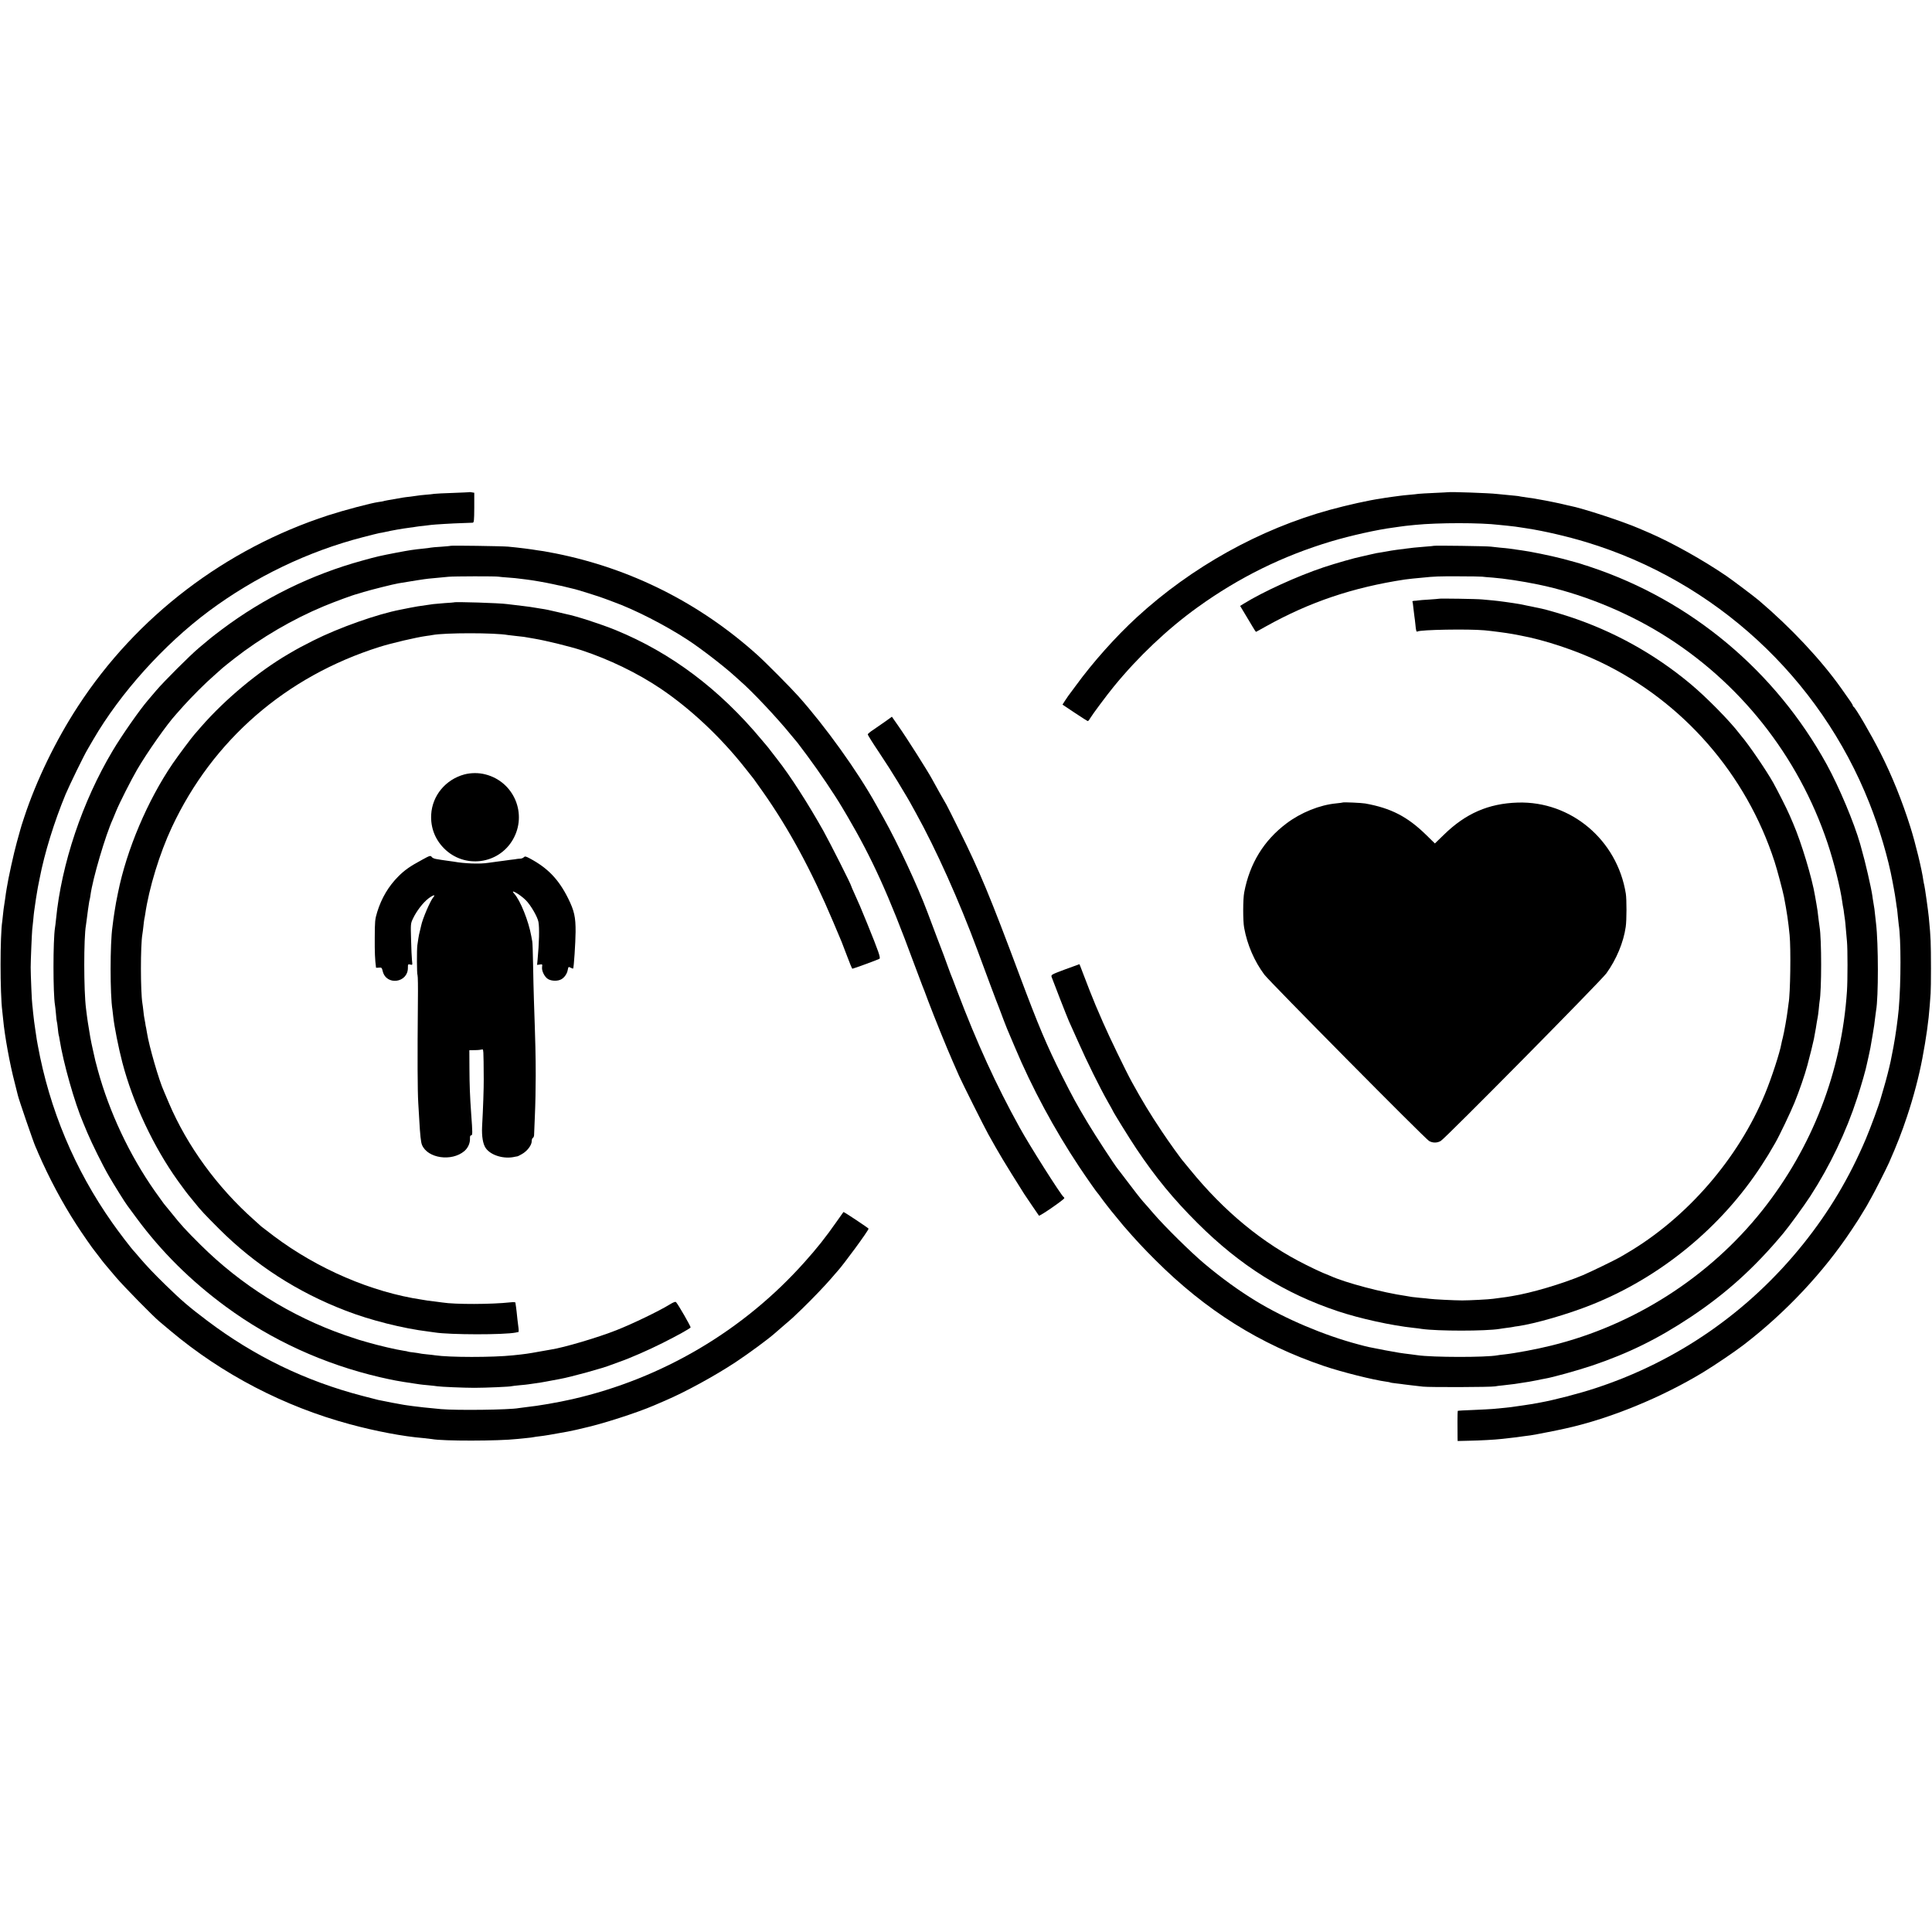 <?xml version="1.0" standalone="no"?>
<!DOCTYPE svg PUBLIC "-//W3C//DTD SVG 20010904//EN"
 "http://www.w3.org/TR/2001/REC-SVG-20010904/DTD/svg10.dtd">
<svg version="1.0" xmlns="http://www.w3.org/2000/svg"
 width="2122pt" height="2122pt" viewBox="0 0 2122 2122"
 preserveAspectRatio="xMidYMid meet">
<g transform="translate(0,2122) scale(0.1,-0.1)"
fill="#000000" stroke="none">
<path d="M5158 15815 c-2 -2 -84 -5 -183 -9 -99 -3 -191 -8 -205 -10 -14 -3
-56 -7 -95 -10 -38 -3 -79 -8 -90 -10 -11 -2 -46 -7 -79 -11 -32 -3 -68 -8
-80 -10 -165 -28 -211 -37 -216 -40 -3 -1 -27 -6 -54 -9 -80 -11 -378 -90
-551 -146 -1131 -368 -2105 -1110 -2747 -2095 -244 -373 -459 -817 -592 -1221
-20 -61 -39 -119 -41 -130 -3 -10 -20 -75 -40 -144 -34 -122 -96 -405 -111
-505 -5 -27 -9 -52 -9 -55 -1 -3 -5 -32 -9 -65 -5 -33 -10 -69 -12 -80 -2 -11
-7 -47 -10 -80 -3 -33 -7 -70 -9 -83 -25 -157 -25 -788 0 -987 2 -16 7 -59 10
-95 16 -174 73 -490 126 -690 16 -63 32 -126 35 -140 9 -42 172 -518 194 -565
5 -11 19 -42 30 -70 118 -271 261 -541 419 -785 51 -81 189 -279 201 -290 3
-3 25 -32 50 -65 50 -67 50 -66 185 -225 86 -101 408 -429 476 -485 13 -11 69
-58 124 -104 567 -476 1246 -829 1968 -1024 281 -76 584 -134 806 -152 41 -4
84 -9 95 -11 117 -23 732 -22 936 1 19 2 64 7 100 10 36 3 72 8 80 10 8 2 40
7 70 10 46 5 125 18 305 51 17 3 59 12 95 20 36 9 72 17 80 19 202 44 589 169
772 248 18 8 74 32 123 53 221 94 551 275 775 423 149 99 358 253 430 317 14
12 61 53 105 91 89 76 92 78 201 184 104 101 246 249 314 328 30 36 60 69 65
75 66 71 345 451 345 471 0 6 -272 187 -276 183 -1 -2 -34 -48 -73 -103 -123
-176 -220 -298 -354 -447 -672 -754 -1566 -1281 -2552 -1506 -158 -36 -371
-73 -505 -87 -36 -4 -73 -9 -84 -11 -101 -19 -680 -26 -851 -11 -144 13 -261
26 -310 33 -16 3 -46 7 -65 9 -19 2 -44 7 -56 9 -12 3 -39 8 -60 11 -21 3 -70
13 -109 21 -38 8 -80 16 -91 18 -12 3 -91 23 -175 45 -625 163 -1186 435
-1704 826 -200 151 -282 221 -460 395 -119 116 -202 203 -280 294 -27 33 -55
64 -60 70 -32 32 -172 216 -242 316 -413 586 -690 1247 -818 1950 -9 46 -11
60 -25 155 -6 44 -13 91 -15 105 -2 14 -7 57 -11 95 -3 39 -8 77 -9 87 -5 23
-18 330 -18 413 0 78 13 376 17 415 2 14 7 61 11 104 4 43 8 87 10 96 2 9 6
41 10 70 4 29 8 60 10 69 1 9 6 36 10 61 4 25 9 54 11 65 3 11 12 56 20 100
53 276 160 621 284 920 42 100 202 429 242 495 11 19 39 67 61 105 299 514
776 1044 1271 1413 506 376 1090 657 1692 812 84 22 165 42 180 45 16 2 40 7
54 10 89 20 190 38 290 51 14 1 39 5 55 8 17 3 57 8 90 11 33 4 69 8 81 10 29
4 236 17 347 20 51 2 99 4 108 4 15 1 17 21 18 165 l0 164 -24 4 c-14 3 -26 4
-27 3z"/>
<path d="M15907 15814 c-1 -1 -70 -4 -152 -8 -83 -4 -162 -8 -175 -10 -14 -3
-61 -7 -104 -11 -43 -4 -86 -8 -95 -10 -9 -1 -43 -6 -76 -10 -32 -4 -68 -9
-79 -11 -11 -2 -38 -6 -61 -10 -132 -19 -362 -70 -560 -124 -770 -212 -1517
-627 -2119 -1180 -234 -215 -484 -496 -669 -750 -42 -58 -81 -110 -86 -116 -5
-6 -20 -29 -35 -52 l-26 -41 136 -91 c74 -49 138 -90 142 -90 4 0 16 13 25 30
27 45 183 255 261 350 265 325 591 634 921 871 454 327 935 564 1467 723 215
64 507 129 678 151 25 3 56 8 70 10 23 4 97 13 174 20 253 25 718 25 921 0 17
-2 57 -6 90 -9 58 -6 124 -14 155 -20 8 -2 38 -6 65 -10 183 -28 442 -88 649
-151 1415 -429 2563 -1488 3108 -2865 112 -282 207 -605 254 -860 2 -14 9 -47
14 -75 10 -54 15 -82 26 -160 3 -27 8 -58 10 -67 1 -9 6 -48 9 -85 4 -37 8
-79 10 -92 25 -156 25 -631 0 -921 -10 -112 -35 -295 -59 -422 -8 -42 -26
-133 -30 -153 -15 -71 -49 -205 -76 -295 -17 -58 -33 -112 -35 -120 -15 -59
-108 -312 -162 -440 -181 -426 -402 -797 -689 -1155 -597 -744 -1381 -1288
-2284 -1583 -175 -58 -455 -130 -600 -156 -19 -3 -46 -8 -60 -11 -14 -3 -41
-8 -60 -10 -19 -3 -48 -7 -65 -10 -16 -3 -48 -7 -70 -10 -22 -3 -53 -7 -70
-10 -16 -2 -59 -7 -95 -10 -36 -3 -83 -8 -105 -10 -22 -2 -116 -7 -210 -11
-93 -3 -172 -8 -174 -10 -3 -2 -4 -202 -2 -300 l1 -31 123 3 c121 2 295 12
352 19 17 2 57 7 90 10 59 6 97 11 165 21 19 2 51 7 70 9 33 4 324 61 363 71
9 2 26 6 36 8 479 107 1041 337 1501 616 131 80 345 225 445 302 460 354 873
794 1181 1258 61 90 87 132 161 255 7 11 15 27 20 35 4 8 20 38 36 65 32 55
163 313 195 385 87 197 142 339 197 505 72 215 132 444 169 640 42 221 69 414
81 580 3 44 8 105 10 135 5 69 5 468 0 575 -3 76 -7 120 -20 260 -7 73 -44
334 -50 355 -3 8 -7 31 -10 50 -16 119 -87 411 -142 585 -90 286 -203 567
-329 815 -103 204 -275 499 -296 508 -4 2 -8 8 -8 13 0 9 -20 40 -131 195
-223 313 -551 662 -899 958 -53 45 -279 215 -358 270 -255 174 -597 366 -852
476 -41 18 -88 38 -105 45 -177 77 -619 222 -763 250 -9 1 -35 8 -57 13 -41
11 -213 46 -275 56 -19 3 -44 8 -55 10 -11 2 -42 7 -70 10 -27 4 -63 9 -80 12
-16 4 -43 8 -60 9 -44 4 -164 16 -205 20 -83 10 -525 25 -533 19z"/>
<path d="M4948 15225 c-2 -2 -48 -6 -103 -10 -55 -3 -107 -8 -115 -10 -8 -2
-43 -7 -77 -10 -118 -12 -149 -17 -303 -46 -181 -35 -208 -41 -370 -86 -558
-153 -1082 -410 -1545 -758 -114 -86 -131 -100 -249 -200 -98 -82 -389 -373
-471 -470 -37 -44 -78 -92 -91 -107 -89 -103 -287 -386 -386 -553 -333 -557
-564 -1245 -623 -1855 -4 -36 -8 -76 -11 -90 -22 -137 -22 -724 0 -850 3 -14
7 -58 11 -99 3 -41 7 -77 9 -80 2 -3 7 -37 11 -76 4 -38 8 -72 10 -75 2 -3 6
-22 9 -44 41 -260 166 -700 261 -921 7 -16 28 -66 46 -110 49 -116 167 -355
234 -470 55 -96 185 -304 205 -328 5 -7 51 -68 101 -137 270 -366 595 -689
979 -971 500 -368 1078 -632 1692 -775 145 -33 195 -43 378 -70 25 -3 52 -8
61 -9 9 -2 52 -6 95 -10 43 -4 87 -9 97 -11 35 -6 292 -17 407 -17 122 0 400
12 410 18 3 1 41 6 84 10 43 4 87 8 96 10 9 2 41 6 70 10 29 4 62 9 74 11 12
2 35 6 51 9 17 3 53 10 80 15 28 5 61 12 75 14 117 21 482 121 565 156 11 4
49 18 85 31 121 42 324 131 475 207 164 82 302 159 310 172 5 8 -135 251 -159
277 -8 9 -27 2 -76 -28 -112 -69 -406 -211 -582 -280 -199 -79 -577 -191 -718
-212 -19 -3 -75 -13 -125 -22 -126 -23 -154 -27 -290 -41 -227 -24 -702 -23
-855 0 -14 3 -56 7 -95 11 -38 4 -72 8 -75 10 -3 1 -32 6 -65 10 -32 3 -62 8
-65 10 -3 2 -23 6 -45 9 -83 12 -278 58 -395 92 -47 14 -92 27 -100 29 -8 2
-76 25 -150 50 -597 208 -1144 551 -1590 995 -165 164 -212 216 -315 345 -44
55 -83 102 -86 105 -3 3 -47 64 -97 135 -279 397 -502 871 -628 1333 -28 104
-26 94 -54 222 -24 107 -33 159 -55 300 -4 23 -13 92 -20 150 -26 198 -26 782
-1 918 2 9 7 46 11 82 4 36 9 74 11 85 2 11 6 38 9 60 3 22 7 47 10 55 2 8 7
31 9 50 24 180 166 662 246 835 5 11 21 49 35 85 38 93 164 341 231 457 111
190 328 499 429 609 6 6 42 46 80 90 89 99 242 253 337 335 40 35 81 72 93 83
11 10 68 55 126 101 297 232 645 435 989 578 121 50 325 125 360 132 3 1 37
11 75 23 72 22 330 87 381 95 128 22 295 48 328 51 61 6 176 17 221 21 56 6
526 7 551 1 11 -2 61 -7 110 -10 50 -4 101 -8 114 -11 14 -2 47 -6 74 -9 71
-8 219 -34 301 -52 39 -9 81 -18 95 -20 14 -3 43 -10 65 -16 22 -5 48 -12 58
-14 39 -7 324 -97 362 -114 11 -5 47 -18 80 -30 232 -83 573 -257 820 -419
144 -94 399 -291 515 -397 19 -18 46 -42 60 -54 129 -111 407 -406 560 -595
36 -44 68 -82 71 -85 3 -3 50 -66 105 -140 134 -180 304 -433 384 -569 9 -14
34 -57 57 -96 272 -464 454 -864 727 -1605 48 -129 91 -244 96 -255 5 -11 35
-87 65 -170 65 -172 202 -511 270 -665 25 -58 56 -127 68 -155 31 -71 279
-567 323 -645 121 -217 169 -298 394 -655 8 -13 47 -70 85 -126 39 -56 73
-106 76 -111 7 -10 279 178 279 192 0 5 -4 11 -9 14 -26 17 -376 568 -483 764
-259 468 -467 924 -684 1495 -35 95 -69 181 -74 192 -4 11 -20 54 -35 95 -15
41 -33 91 -40 110 -13 32 -125 327 -180 475 -107 285 -321 745 -478 1026 -35
63 -75 134 -89 159 -201 361 -554 853 -851 1185 -79 89 -361 373 -447 450
-634 571 -1388 950 -2215 1116 -55 11 -115 22 -134 25 -19 2 -47 6 -63 9 -75
13 -209 30 -328 41 -69 6 -626 14 -632 9z"/>
<path d="M15748 15225 c-2 -1 -43 -6 -93 -9 -49 -4 -106 -9 -125 -11 -19 -3
-56 -7 -82 -10 -53 -6 -172 -22 -203 -29 -29 -5 -107 -19 -125 -21 -8 -1 -45
-10 -81 -18 -37 -9 -78 -18 -91 -21 -60 -11 -278 -73 -413 -118 -289 -97 -661
-267 -872 -397 l-42 -26 54 -90 c30 -50 68 -114 85 -142 17 -29 33 -53 35 -53
1 0 51 27 111 61 479 267 953 427 1524 514 14 2 52 6 85 10 33 3 80 7 105 10
133 14 185 16 400 15 129 0 246 -2 260 -4 14 -2 66 -7 115 -10 126 -10 321
-39 500 -76 453 -93 941 -287 1350 -538 859 -526 1506 -1342 1828 -2302 70
-209 141 -493 162 -650 3 -25 8 -52 10 -60 2 -8 7 -39 10 -69 4 -30 8 -61 10
-70 1 -9 6 -52 9 -96 4 -44 9 -105 12 -135 8 -81 8 -430 0 -545 -58 -883 -381
-1719 -932 -2412 -580 -729 -1408 -1259 -2315 -1482 -161 -40 -395 -84 -514
-97 -33 -3 -68 -8 -78 -10 -127 -24 -714 -23 -877 1 -14 2 -47 6 -75 10 -109
13 -136 17 -290 46 -196 38 -170 32 -290 64 -373 99 -798 279 -1120 475 -187
114 -373 248 -565 409 -148 124 -438 410 -560 552 -52 61 -102 118 -111 127
-22 24 -115 142 -197 252 -40 52 -76 101 -82 107 -34 40 -253 376 -333 510
-127 213 -160 274 -281 513 -169 337 -262 557 -463 1095 -327 876 -443 1156
-669 1610 -68 138 -130 261 -138 275 -16 26 -142 250 -160 285 -47 87 -278
452 -369 581 l-71 102 -75 -54 c-42 -30 -102 -71 -133 -92 -31 -20 -57 -42
-57 -48 -1 -6 54 -94 122 -195 68 -101 161 -247 207 -324 46 -77 90 -151 99
-165 8 -14 23 -38 32 -55 9 -16 40 -73 69 -125 220 -396 477 -970 675 -1505
113 -306 198 -533 205 -550 11 -26 51 -131 84 -220 15 -38 31 -80 36 -92 6
-13 14 -33 19 -45 6 -13 36 -84 67 -158 188 -448 435 -906 707 -1315 82 -123
196 -286 207 -295 3 -3 17 -21 30 -40 22 -32 128 -168 140 -180 3 -3 23 -27
45 -55 22 -27 52 -63 66 -80 137 -158 216 -242 349 -375 554 -553 1147 -925
1853 -1164 198 -67 543 -153 686 -172 18 -2 36 -6 40 -8 4 -3 35 -7 70 -11 34
-4 70 -8 79 -10 9 -1 46 -6 82 -10 36 -4 94 -10 130 -15 70 -8 748 -6 790 3
14 3 53 8 87 11 104 11 141 16 288 40 17 3 55 10 85 16 30 7 69 14 85 17 87
14 362 91 518 143 403 136 726 295 1087 535 390 260 699 539 1014 916 67 80
229 303 300 412 214 330 394 707 514 1077 47 144 98 323 108 379 3 12 11 51
19 85 16 72 19 85 44 236 11 63 23 144 26 180 4 36 9 73 11 83 26 140 26 735
-1 957 -2 19 -6 60 -10 90 -5 53 -8 75 -21 150 -3 19 -8 46 -9 60 -13 90 -79
379 -119 515 -1 6 -8 30 -15 55 -66 232 -231 626 -368 875 -564 1025 -1488
1798 -2588 2166 -38 13 -72 24 -75 24 -3 1 -12 4 -20 7 -17 7 -137 40 -225 63
-118 31 -364 81 -440 90 -29 4 -74 10 -140 20 -16 2 -61 7 -100 10 -38 4 -83
9 -100 11 -33 6 -621 14 -627 9z"/>
<path d="M15807 14644 c-1 -1 -49 -5 -107 -9 -58 -3 -114 -8 -125 -10 -11 -2
-30 -4 -43 -4 -13 -1 -21 -4 -19 -8 3 -5 8 -37 11 -73 4 -36 9 -76 11 -90 3
-14 7 -54 11 -90 6 -69 11 -83 23 -76 31 20 558 29 736 13 76 -7 239 -28 310
-41 11 -2 49 -9 84 -16 262 -48 607 -162 877 -291 908 -434 1604 -1232 1915
-2194 27 -82 91 -323 103 -385 32 -166 48 -276 62 -420 15 -152 8 -648 -11
-748 -1 -9 -6 -44 -10 -76 -8 -70 -40 -250 -54 -304 -6 -20 -12 -49 -15 -64
-17 -98 -108 -378 -181 -554 -293 -711 -860 -1364 -1520 -1750 -27 -16 -59
-34 -70 -41 -51 -30 -329 -165 -410 -199 -230 -96 -565 -195 -775 -229 -19 -3
-46 -8 -60 -10 -14 -2 -47 -7 -75 -10 -27 -3 -61 -8 -75 -10 -45 -7 -263 -18
-340 -18 -83 0 -321 12 -360 18 -14 2 -59 7 -100 10 -41 4 -82 9 -92 10 -9 2
-38 7 -65 11 -258 37 -669 146 -828 219 -16 7 -54 23 -83 34 -30 12 -115 52
-190 90 -473 235 -897 585 -1272 1046 -36 44 -67 82 -70 85 -21 21 -164 220
-237 330 -133 199 -217 338 -331 545 -69 126 -253 507 -317 655 -37 85 -73
169 -80 185 -19 43 -107 265 -145 368 -18 48 -33 87 -34 87 -1 0 -72 -26 -157
-57 -152 -57 -155 -59 -149 -83 8 -25 173 -448 190 -485 5 -11 50 -112 101
-225 98 -222 239 -506 325 -658 30 -52 54 -96 54 -97 0 -9 186 -310 260 -420
212 -317 409 -556 674 -820 470 -468 954 -771 1541 -967 244 -81 589 -157 835
-183 30 -3 69 -8 85 -11 173 -25 702 -25 855 0 14 3 48 7 75 11 28 3 59 8 70
10 11 3 36 7 55 9 189 27 547 130 810 235 758 302 1427 851 1871 1536 60 92
84 132 146 240 45 77 171 341 213 445 51 125 113 304 141 409 26 95 66 258 72
291 18 93 27 150 32 185 4 22 8 47 10 55 2 8 7 47 11 85 3 39 8 77 9 85 23
124 23 687 0 820 -2 14 -7 48 -10 75 -10 92 -16 130 -25 180 -5 28 -12 66 -15
85 -31 191 -149 584 -240 795 -7 17 -25 59 -41 95 -28 66 -128 263 -179 355
-76 135 -269 418 -350 512 -5 7 -14 18 -20 25 -105 138 -361 399 -540 548
-394 329 -848 580 -1335 739 -111 36 -246 75 -297 86 -85 18 -223 46 -243 50
-74 13 -233 35 -290 40 -36 3 -90 8 -120 11 -50 6 -468 12 -473 8z"/>
<path d="M4987 14604 c-1 -1 -47 -5 -102 -8 -55 -4 -111 -9 -125 -11 -14 -2
-45 -7 -70 -10 -95 -13 -117 -17 -190 -31 -41 -9 -86 -18 -100 -20 -256 -49
-676 -197 -960 -340 -140 -71 -166 -85 -275 -149 -326 -190 -694 -497 -954
-795 -31 -35 -64 -74 -74 -85 -30 -33 -180 -234 -239 -320 -277 -406 -507
-947 -602 -1420 -22 -110 -25 -124 -31 -165 -3 -20 -7 -45 -9 -55 -2 -11 -7
-45 -11 -75 -3 -30 -8 -66 -10 -80 -27 -182 -27 -750 0 -911 2 -13 6 -48 9
-78 11 -103 57 -338 100 -502 116 -443 342 -925 610 -1299 54 -76 123 -167
136 -180 3 -3 23 -27 45 -55 68 -86 114 -135 274 -295 393 -392 855 -691 1386
-895 273 -106 631 -196 910 -230 28 -4 60 -8 72 -10 164 -26 758 -27 888 -1
11 3 24 5 28 5 4 1 5 20 2 44 -9 70 -15 119 -21 182 -4 33 -8 67 -10 75 -1 8
-3 19 -3 23 -1 5 -25 6 -53 3 -210 -23 -610 -24 -748 -2 -14 2 -51 7 -84 11
-32 4 -68 8 -80 10 -11 2 -39 6 -61 10 -552 82 -1146 337 -1628 699 -73 55
-134 102 -137 105 -3 3 -39 36 -81 73 -402 357 -733 811 -934 1283 -25 61 -50
119 -55 130 -53 114 -165 503 -186 643 -3 20 -7 44 -9 52 -3 8 -7 33 -10 55
-4 22 -8 47 -10 55 -2 8 -7 42 -10 75 -4 33 -8 71 -11 85 -21 127 -22 636 0
760 3 14 7 52 11 85 3 33 8 69 10 80 3 11 7 36 10 55 42 288 159 669 293 955
449 958 1253 1656 2282 1980 134 42 399 104 513 120 27 3 57 8 66 10 134 26
688 26 830 0 9 -1 47 -6 85 -10 38 -4 79 -9 90 -10 12 -2 64 -11 116 -20 131
-22 394 -87 520 -128 300 -99 613 -250 865 -420 328 -221 659 -531 928 -872
48 -60 91 -115 95 -120 5 -6 51 -71 103 -145 285 -405 532 -862 768 -1420 46
-107 88 -208 95 -225 7 -16 35 -90 62 -162 27 -73 52 -133 56 -133 11 0 281
99 297 109 15 10 -8 77 -134 387 -74 181 -91 222 -146 342 -16 35 -29 65 -29
68 0 15 -230 470 -307 609 -171 304 -365 606 -506 785 -7 9 -34 45 -62 80 -27
36 -52 67 -55 70 -3 3 -27 32 -55 65 -463 556 -993 954 -1602 1204 -162 66
-436 155 -544 176 -8 2 -47 11 -85 20 -109 26 -140 32 -194 40 -20 3 -45 7
-55 9 -31 6 -96 15 -140 20 -120 14 -152 18 -175 21 -83 12 -573 27 -583 19z"/>
<path d="M5100 12714 c-206 -56 -352 -232 -364 -440 -8 -141 41 -271 140 -371
223 -226 598 -179 757 95 162 280 14 635 -300 716 -75 20 -160 19 -233 0z"/>
<path d="M14749 12406 c-2 -2 -35 -6 -74 -10 -179 -17 -386 -100 -545 -220
-249 -187 -404 -440 -464 -756 -15 -75 -15 -315 -1 -390 34 -188 113 -369 222
-515 59 -78 1760 -1797 1808 -1826 38 -24 92 -24 130 0 55 33 1762 1761 1819
1841 110 153 188 340 212 510 11 73 11 302 1 365 -95 590 -603 1018 -1187
1000 -321 -10 -572 -119 -812 -354 l-98 -95 -97 95 c-205 200 -385 293 -668
344 -38 7 -240 16 -246 11z"/>
<path d="M4635 11776 c-132 -71 -191 -113 -259 -181 -109 -109 -186 -240 -233
-392 -25 -82 -26 -101 -27 -283 -1 -159 2 -237 14 -328 0 -2 14 -2 32 0 29 3
32 0 42 -41 40 -159 276 -127 276 38 0 41 1 43 26 37 25 -7 25 -7 19 46 -3 29
-8 132 -10 228 -5 171 -5 176 20 229 40 85 111 177 171 223 53 40 83 46 52 11
-32 -36 -119 -240 -132 -309 -2 -10 -9 -37 -14 -59 -6 -22 -14 -59 -17 -82 -3
-23 -8 -57 -11 -75 -7 -51 -6 -317 2 -329 4 -7 6 -134 4 -283 -6 -628 -4 -989
4 -1121 4 -77 9 -160 11 -185 9 -166 18 -248 30 -275 61 -148 326 -186 465
-68 41 36 64 87 62 140 -1 23 3 33 13 33 16 0 16 25 0 240 -14 196 -18 315
-19 495 l-1 200 61 1 c34 0 68 4 77 7 18 7 18 5 20 -328 1 -89 -7 -325 -18
-520 -5 -105 9 -191 40 -235 56 -81 203 -124 322 -95 13 3 25 5 28 5 3 0 24
11 47 24 58 32 108 98 108 141 0 18 6 35 13 37 6 3 12 16 13 29 0 13 5 112 9
219 5 107 9 303 9 435 0 218 -3 346 -20 840 -3 88 -7 261 -9 385 -2 124 -6
236 -9 250 -2 14 -7 41 -11 60 -29 163 -121 393 -187 464 -54 59 59 -4 126
-70 54 -53 130 -184 140 -240 12 -66 8 -229 -10 -421 l-5 -51 30 4 c28 5 29 3
25 -26 -7 -42 27 -111 66 -134 40 -23 108 -24 147 -1 34 20 62 61 69 103 7 35
8 36 34 22 12 -6 23 -10 25 -8 8 8 26 284 27 403 1 163 -15 232 -81 366 -105
211 -225 336 -425 442 -42 22 -50 24 -63 11 -8 -8 -24 -14 -36 -15 -12 0 -29
-2 -37 -3 -8 -2 -41 -7 -74 -10 -32 -4 -68 -9 -80 -11 -11 -2 -42 -6 -68 -9
-27 -3 -69 -9 -95 -13 -94 -15 -265 -8 -378 13 -11 2 -40 6 -65 9 -25 3 -56 8
-70 10 -14 3 -41 7 -60 10 -19 3 -40 12 -46 20 -16 21 -19 20 -109 -29z"/>
</g>
</svg>
